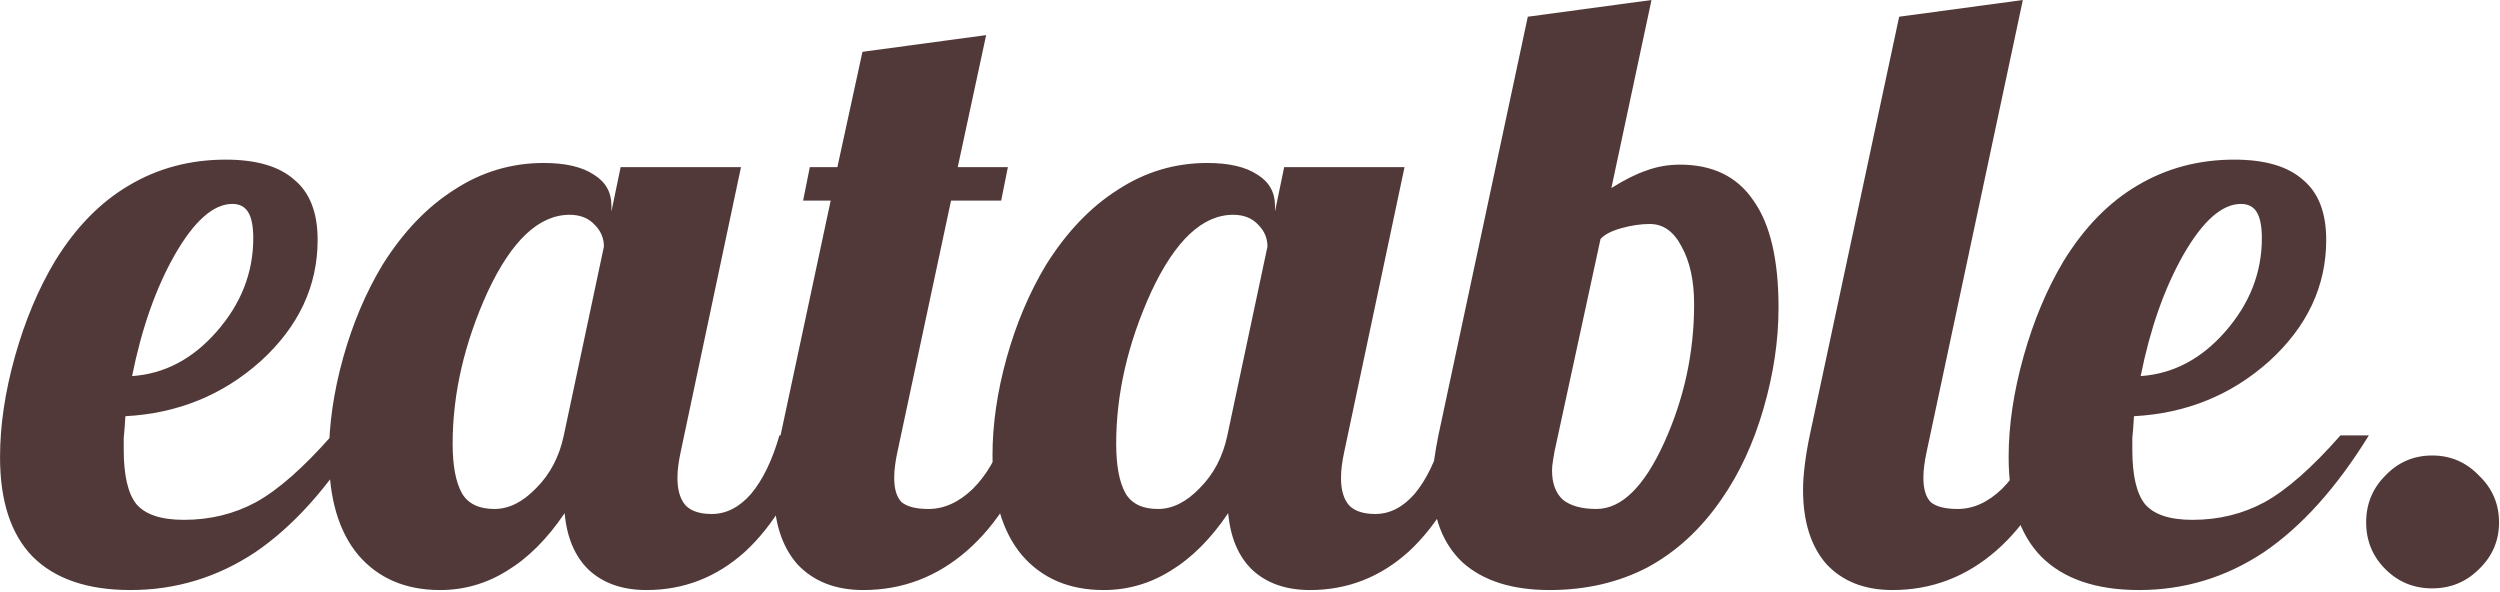 <svg width="688" height="163" viewBox="0 0 688 163" fill="none" xmlns="http://www.w3.org/2000/svg">
<path d="M87.41 66.01C87.41 78.737 82.197 89.853 71.77 99.36C61.343 108.713 48.923 113.773 34.51 114.54C34.357 117.147 34.203 119.14 34.05 120.52C34.05 121.747 34.05 122.82 34.05 123.74C34.05 130.793 35.2 135.777 37.5 138.69C39.953 141.603 44.323 143.06 50.61 143.06C57.817 143.06 64.41 141.45 70.39 138.23C76.523 134.857 83.5 128.723 91.32 119.83H99.14C90.247 134.243 80.587 144.977 70.16 152.03C59.733 158.93 48.31 162.38 35.89 162.38C24.083 162.38 15.113 159.313 8.98 153.18C3 147.047 0.01 137.923 0.01 125.81C0.01 117.07 1.39 107.793 4.15 97.98C6.91 88.167 10.59 79.427 15.19 71.76C20.863 62.56 27.61 55.66 35.43 51.06C43.403 46.307 52.297 43.93 62.11 43.93C70.543 43.93 76.83 45.77 80.97 49.45C85.263 52.977 87.41 58.497 87.41 66.01ZM63.95 56.12C58.737 56.12 53.447 60.797 48.08 70.15C42.867 79.35 38.957 90.467 36.35 103.5C45.243 102.887 52.987 98.823 59.58 91.31C66.327 83.643 69.7 75.057 69.7 65.55C69.7 62.33 69.24 59.953 68.32 58.42C67.4 56.887 65.943 56.12 63.95 56.12ZM168.268 56.58V58.19L170.798 46L203.918 46L187.358 124.2C187.051 125.58 186.821 126.883 186.668 128.11C186.514 129.183 186.438 130.333 186.438 131.56C186.438 134.933 187.204 137.463 188.738 139.15C190.271 140.683 192.648 141.45 195.868 141.45C199.854 141.45 203.458 139.61 206.678 135.93C209.898 132.097 212.504 126.73 214.498 119.83H224.158C219.251 133.937 212.888 144.593 205.068 151.8C197.248 158.853 188.201 162.38 177.928 162.38C171.334 162.38 166.044 160.54 162.058 156.86C158.224 153.18 156.001 147.967 155.388 141.22C150.634 148.273 145.344 153.563 139.518 157.09C133.844 160.617 127.711 162.38 121.118 162.38C111.611 162.38 104.098 159.16 98.578 152.72C93.211 146.28 90.528 137.157 90.528 125.35C90.528 116.763 91.831 107.793 94.438 98.44C97.044 89.087 100.648 80.577 105.248 72.91C110.921 63.863 117.514 56.963 125.028 52.21C132.541 47.303 140.744 44.85 149.638 44.85C155.618 44.85 160.218 45.923 163.438 48.07C166.658 50.063 168.268 52.9 168.268 56.58ZM166.198 67.85C166.198 65.55 165.354 63.557 163.668 61.87C161.981 60.03 159.681 59.11 156.768 59.11C148.334 59.11 140.821 66.163 134.228 80.27C127.788 94.377 124.568 108.33 124.568 122.13C124.568 128.11 125.411 132.633 127.098 135.7C128.784 138.613 131.774 140.07 136.068 140.07C140.054 140.07 143.888 138.153 147.568 134.32C151.401 130.487 153.931 125.657 155.158 119.83L166.198 67.85ZM222.857 46H230.447L237.347 14.26L271.387 9.66L263.567 46H277.367L275.527 55.2H261.727L247.007 124.2C246.7 125.58 246.47 126.883 246.317 128.11C246.163 129.183 246.087 130.333 246.087 131.56C246.087 134.627 246.777 136.85 248.157 138.23C249.69 139.457 252.143 140.07 255.517 140.07C259.81 140.07 263.873 138.23 267.707 134.55C271.54 130.717 274.377 125.81 276.217 119.83H285.877C280.97 133.783 274.377 144.363 266.097 151.57C257.817 158.777 248.31 162.38 237.577 162.38C229.91 162.38 223.853 160.003 219.407 155.25C215.113 150.343 212.967 143.52 212.967 134.78C212.967 132.787 213.12 130.563 213.427 128.11C213.733 125.503 214.193 122.743 214.807 119.83L228.607 55.2H221.017L222.857 46ZM350.875 56.58V58.19L353.405 46H386.525L369.965 124.2C369.658 125.58 369.428 126.883 369.275 128.11C369.122 129.183 369.045 130.333 369.045 131.56C369.045 134.933 369.812 137.463 371.345 139.15C372.878 140.683 375.255 141.45 378.475 141.45C382.462 141.45 386.065 139.61 389.285 135.93C392.505 132.097 395.112 126.73 397.105 119.83H406.765C401.858 133.937 395.495 144.593 387.675 151.8C379.855 158.853 370.808 162.38 360.535 162.38C353.942 162.38 348.652 160.54 344.665 156.86C340.832 153.18 338.608 147.967 337.995 141.22C333.242 148.273 327.952 153.563 322.125 157.09C316.452 160.617 310.318 162.38 303.725 162.38C294.218 162.38 286.705 159.16 281.185 152.72C275.818 146.28 273.135 137.157 273.135 125.35C273.135 116.763 274.438 107.793 277.045 98.44C279.652 89.087 283.255 80.577 287.855 72.91C293.528 63.863 300.122 56.963 307.635 52.21C315.148 47.303 323.352 44.85 332.245 44.85C338.225 44.85 342.825 45.923 346.045 48.07C349.265 50.063 350.875 52.9 350.875 56.58ZM348.805 67.85C348.805 65.55 347.962 63.557 346.275 61.87C344.588 60.03 342.288 59.11 339.375 59.11C330.942 59.11 323.428 66.163 316.835 80.27C310.395 94.377 307.175 108.33 307.175 122.13C307.175 128.11 308.018 132.633 309.705 135.7C311.392 138.613 314.382 140.07 318.675 140.07C322.662 140.07 326.495 138.153 330.175 134.32C334.008 130.487 336.538 125.657 337.765 119.83L348.805 67.85ZM426.432 162.38C416.158 162.38 408.185 159.85 402.512 154.79C396.992 149.577 394.232 142.293 394.232 132.94C394.232 130.793 394.385 128.647 394.692 126.5C394.998 124.353 395.382 122.13 395.842 119.83L420.452 4.6L454.492 -1.09673e-05L443.452 51.75C447.132 49.45 450.352 47.84 453.112 46.92C456.025 45.847 459.092 45.31 462.312 45.31C471.358 45.31 478.105 48.607 482.552 55.2C487.152 61.64 489.452 71.453 489.452 84.64C489.452 93.687 488.072 102.963 485.312 112.47C482.552 121.977 478.718 130.257 473.812 137.31C468.138 145.59 461.315 151.877 453.342 156.17C445.368 160.31 436.398 162.38 426.432 162.38ZM427.122 129.49C427.122 133.017 428.118 135.7 430.112 137.54C432.258 139.227 435.325 140.07 439.312 140.07C446.212 140.07 452.422 134.013 457.942 121.9C463.462 109.787 466.222 97.06 466.222 83.72C466.222 77.28 465.072 71.99 462.772 67.85C460.625 63.71 457.712 61.64 454.032 61.64C451.578 61.64 448.972 62.023 446.212 62.79C443.452 63.557 441.535 64.553 440.462 65.78L427.812 124.2C427.658 125.12 427.505 126.04 427.352 126.96C427.198 127.88 427.122 128.723 427.122 129.49ZM496.199 134.78C496.199 132.787 496.352 130.563 496.659 128.11C496.966 125.503 497.426 122.743 498.039 119.83L522.649 4.6L556.689 -1.09673e-05L530.239 124.2C529.932 125.58 529.702 126.883 529.549 128.11C529.396 129.183 529.319 130.333 529.319 131.56C529.319 134.627 530.009 136.85 531.389 138.23C532.922 139.457 535.376 140.07 538.749 140.07C543.042 140.07 547.106 138.23 550.939 134.55C554.772 130.717 557.609 125.81 559.449 119.83L569.109 119.83C564.202 133.783 557.609 144.363 549.329 151.57C541.049 158.777 531.542 162.38 520.809 162.38C513.142 162.38 507.086 160.003 502.639 155.25C498.346 150.343 496.199 143.52 496.199 134.78ZM640.174 66.01C640.174 78.737 634.96 89.853 624.534 99.36C614.107 108.713 601.687 113.773 587.274 114.54C587.12 117.147 586.967 119.14 586.814 120.52C586.814 121.747 586.814 122.82 586.814 123.74C586.814 130.793 587.964 135.777 590.264 138.69C592.717 141.603 597.087 143.06 603.374 143.06C610.58 143.06 617.174 141.45 623.154 138.23C629.287 134.857 636.264 128.723 644.084 119.83H651.904C643.01 134.243 633.35 144.977 622.924 152.03C612.497 158.93 601.074 162.38 588.654 162.38C576.847 162.38 567.877 159.313 561.744 153.18C555.764 147.047 552.774 137.923 552.774 125.81C552.774 117.07 554.154 107.793 556.914 97.98C559.674 88.167 563.354 79.427 567.954 71.76C573.627 62.56 580.374 55.66 588.194 51.06C596.167 46.307 605.06 43.93 614.874 43.93C623.307 43.93 629.594 45.77 633.734 49.45C638.027 52.977 640.174 58.497 640.174 66.01ZM616.714 56.12C611.5 56.12 606.21 60.797 600.844 70.15C595.63 79.35 591.72 90.467 589.114 103.5C598.007 102.887 605.75 98.823 612.344 91.31C619.09 83.643 622.464 75.057 622.464 65.55C622.464 62.33 622.004 59.953 621.084 58.42C620.164 56.887 618.707 56.12 616.714 56.12ZM687.735 143.75C687.735 148.81 685.895 153.103 682.215 156.63C678.688 160.157 674.395 161.92 669.335 161.92C664.275 161.92 659.982 160.157 656.455 156.63C652.928 153.103 651.165 148.81 651.165 143.75C651.165 138.69 652.928 134.397 656.455 130.87C659.982 127.19 664.275 125.35 669.335 125.35C674.395 125.35 678.688 127.19 682.215 130.87C685.895 134.397 687.735 138.69 687.735 143.75Z" fill="#523939"/>
</svg>
